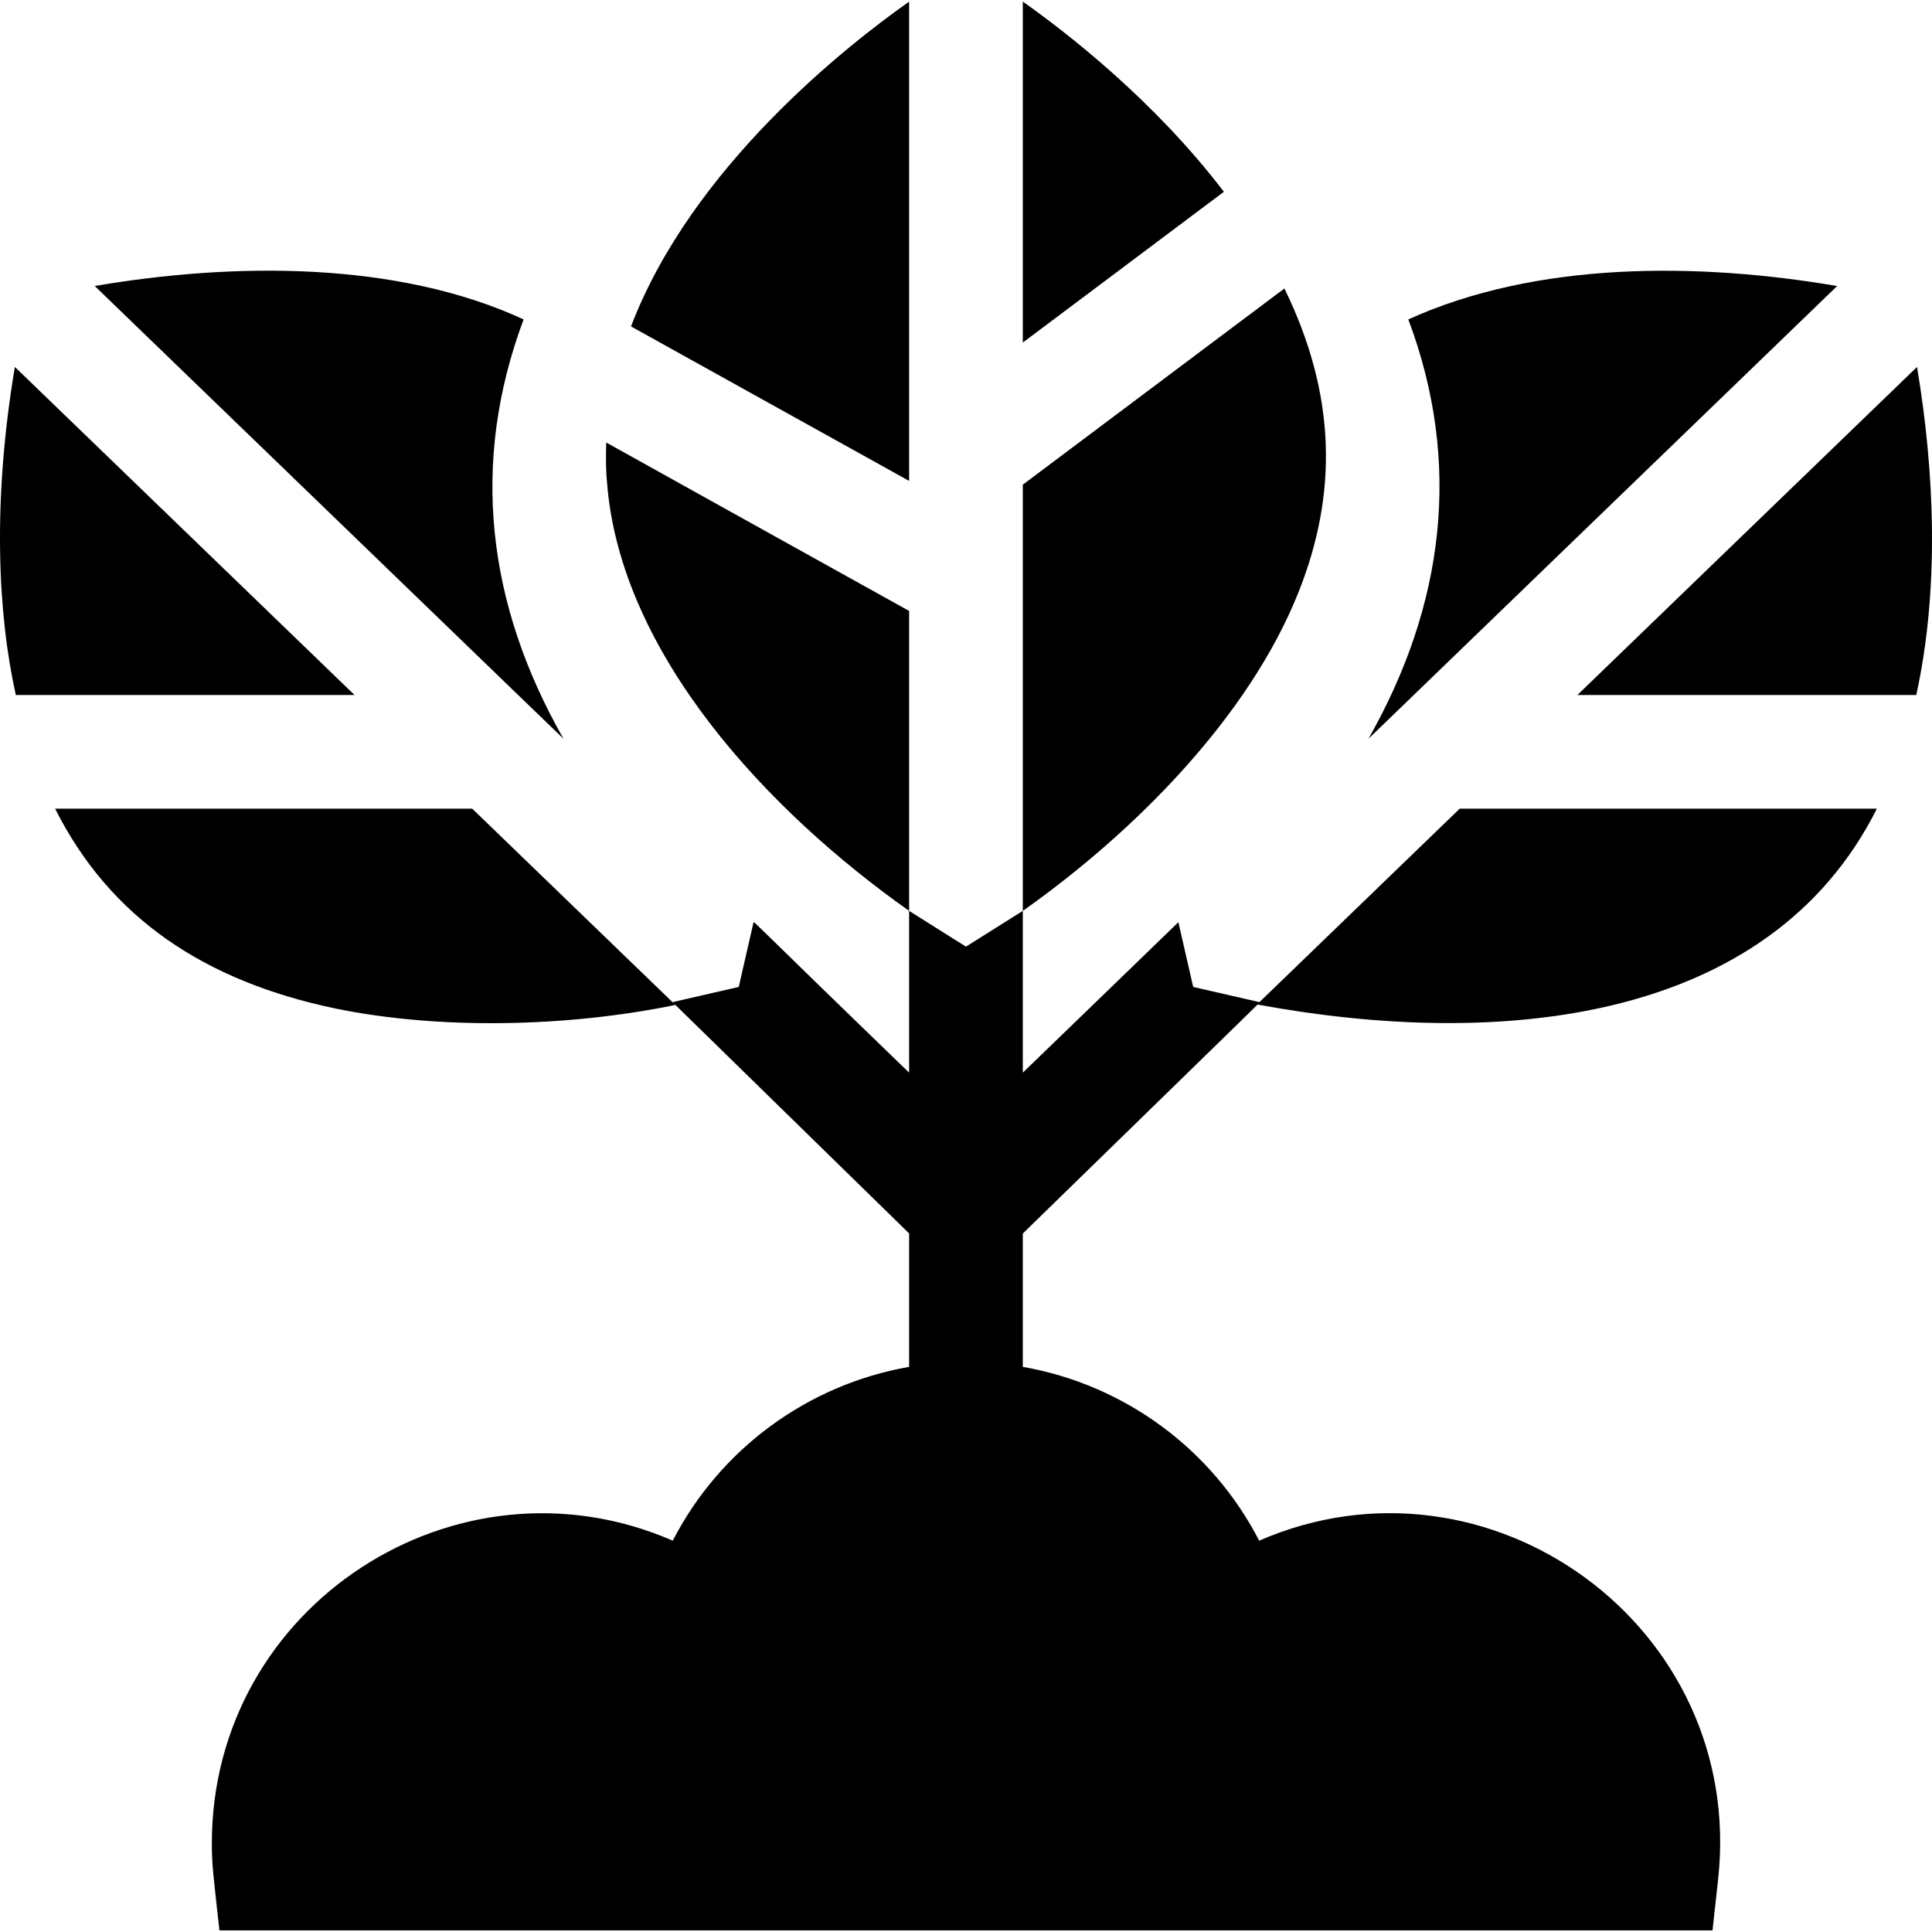 <svg id="Capa_1" enable-background="new 0 0 509.826 509.826" height="512" viewBox="0 0 509.826 509.826" width="512" xmlns="http://www.w3.org/2000/svg"><g><path d="m138.174 84.288c-33.505-15.447-76.482-15.059-113.18-8.82 140.677 135.882 98.157 94.818 123.72 119.5-20.241-35.483-24.691-72.833-10.54-110.68z"/><path d="m3.924 96.828c-5.941 35.315-4.545 65.08.25 86.57h89.38z"/><path d="m178.225 265.188-53.61-51.79h-110.07c14.45 28.76 39.35 45.53 74.13 52.77 27.605 5.629 61.24 4.853 89.55-.98z"/><path d="m484.795 75.478c-36.718-6.25-79.232-6.592-113.16 8.81 14.233 37.842 9.538 75.352-10.52 110.66 32.841-31.732 56.838-54.908 123.68-119.47z"/><path d="m332.348 264.446c-7.231-1.657-3.368-.77-17.483-4.008l-3.9-17.04c-.029-.1 2.117-2.042-41.06 39.66v-42.69l-15 9.44-15-9.44v42.69c-41.08-39.69-40.961-40.057-41.06-39.66l-3.9 17.04c-14.1 3.23-10.35 2.37-17.48 4.01.325.31-2.213-2.168 62.44 61.04v35.21c-26.86 4.69-49.97 21.76-62.37 45.86-56.93-24.77-121.63 17.02-121.63 79.84 0 5.87.36 8.1 2 23h394l1.47-13.36c7.39-66.96-60.6-115.81-121.1-89.48-12.4-24.1-35.51-41.17-62.37-45.86v-35.19c48.176-46.975 59.482-57.957 61.944-60.425 63.042 11.683 134.805 5.377 163.426-51.685h-110.08z"/><path d="m505.874 96.828-89.62 86.57h89.42c6.101-27.75 4.88-58.75.2-86.57z"/><path d="m159.975 116.818c0 .1-.233 6.149.2 10.37 3.451 45.396 42.639 87.002 79.73 113.18v-79.15c-86.095-47.823-79.923-44.5-79.93-44.4z"/><path d="m239.904.428c-16.56 11.68-57.37 43.72-73.39 85.71l73.39 40.77z"/><path d="m269.904.428v89.97l53.06-39.79c-18.45-24.2-41.58-42.08-53.06-50.18z"/><path d="m342.771 155.982c10.123-25.591 9.997-51.571-3.837-79.854l-69.03 51.77v112.47c29.26-20.651 59.763-51.188 72.867-84.386z"/></g></svg>